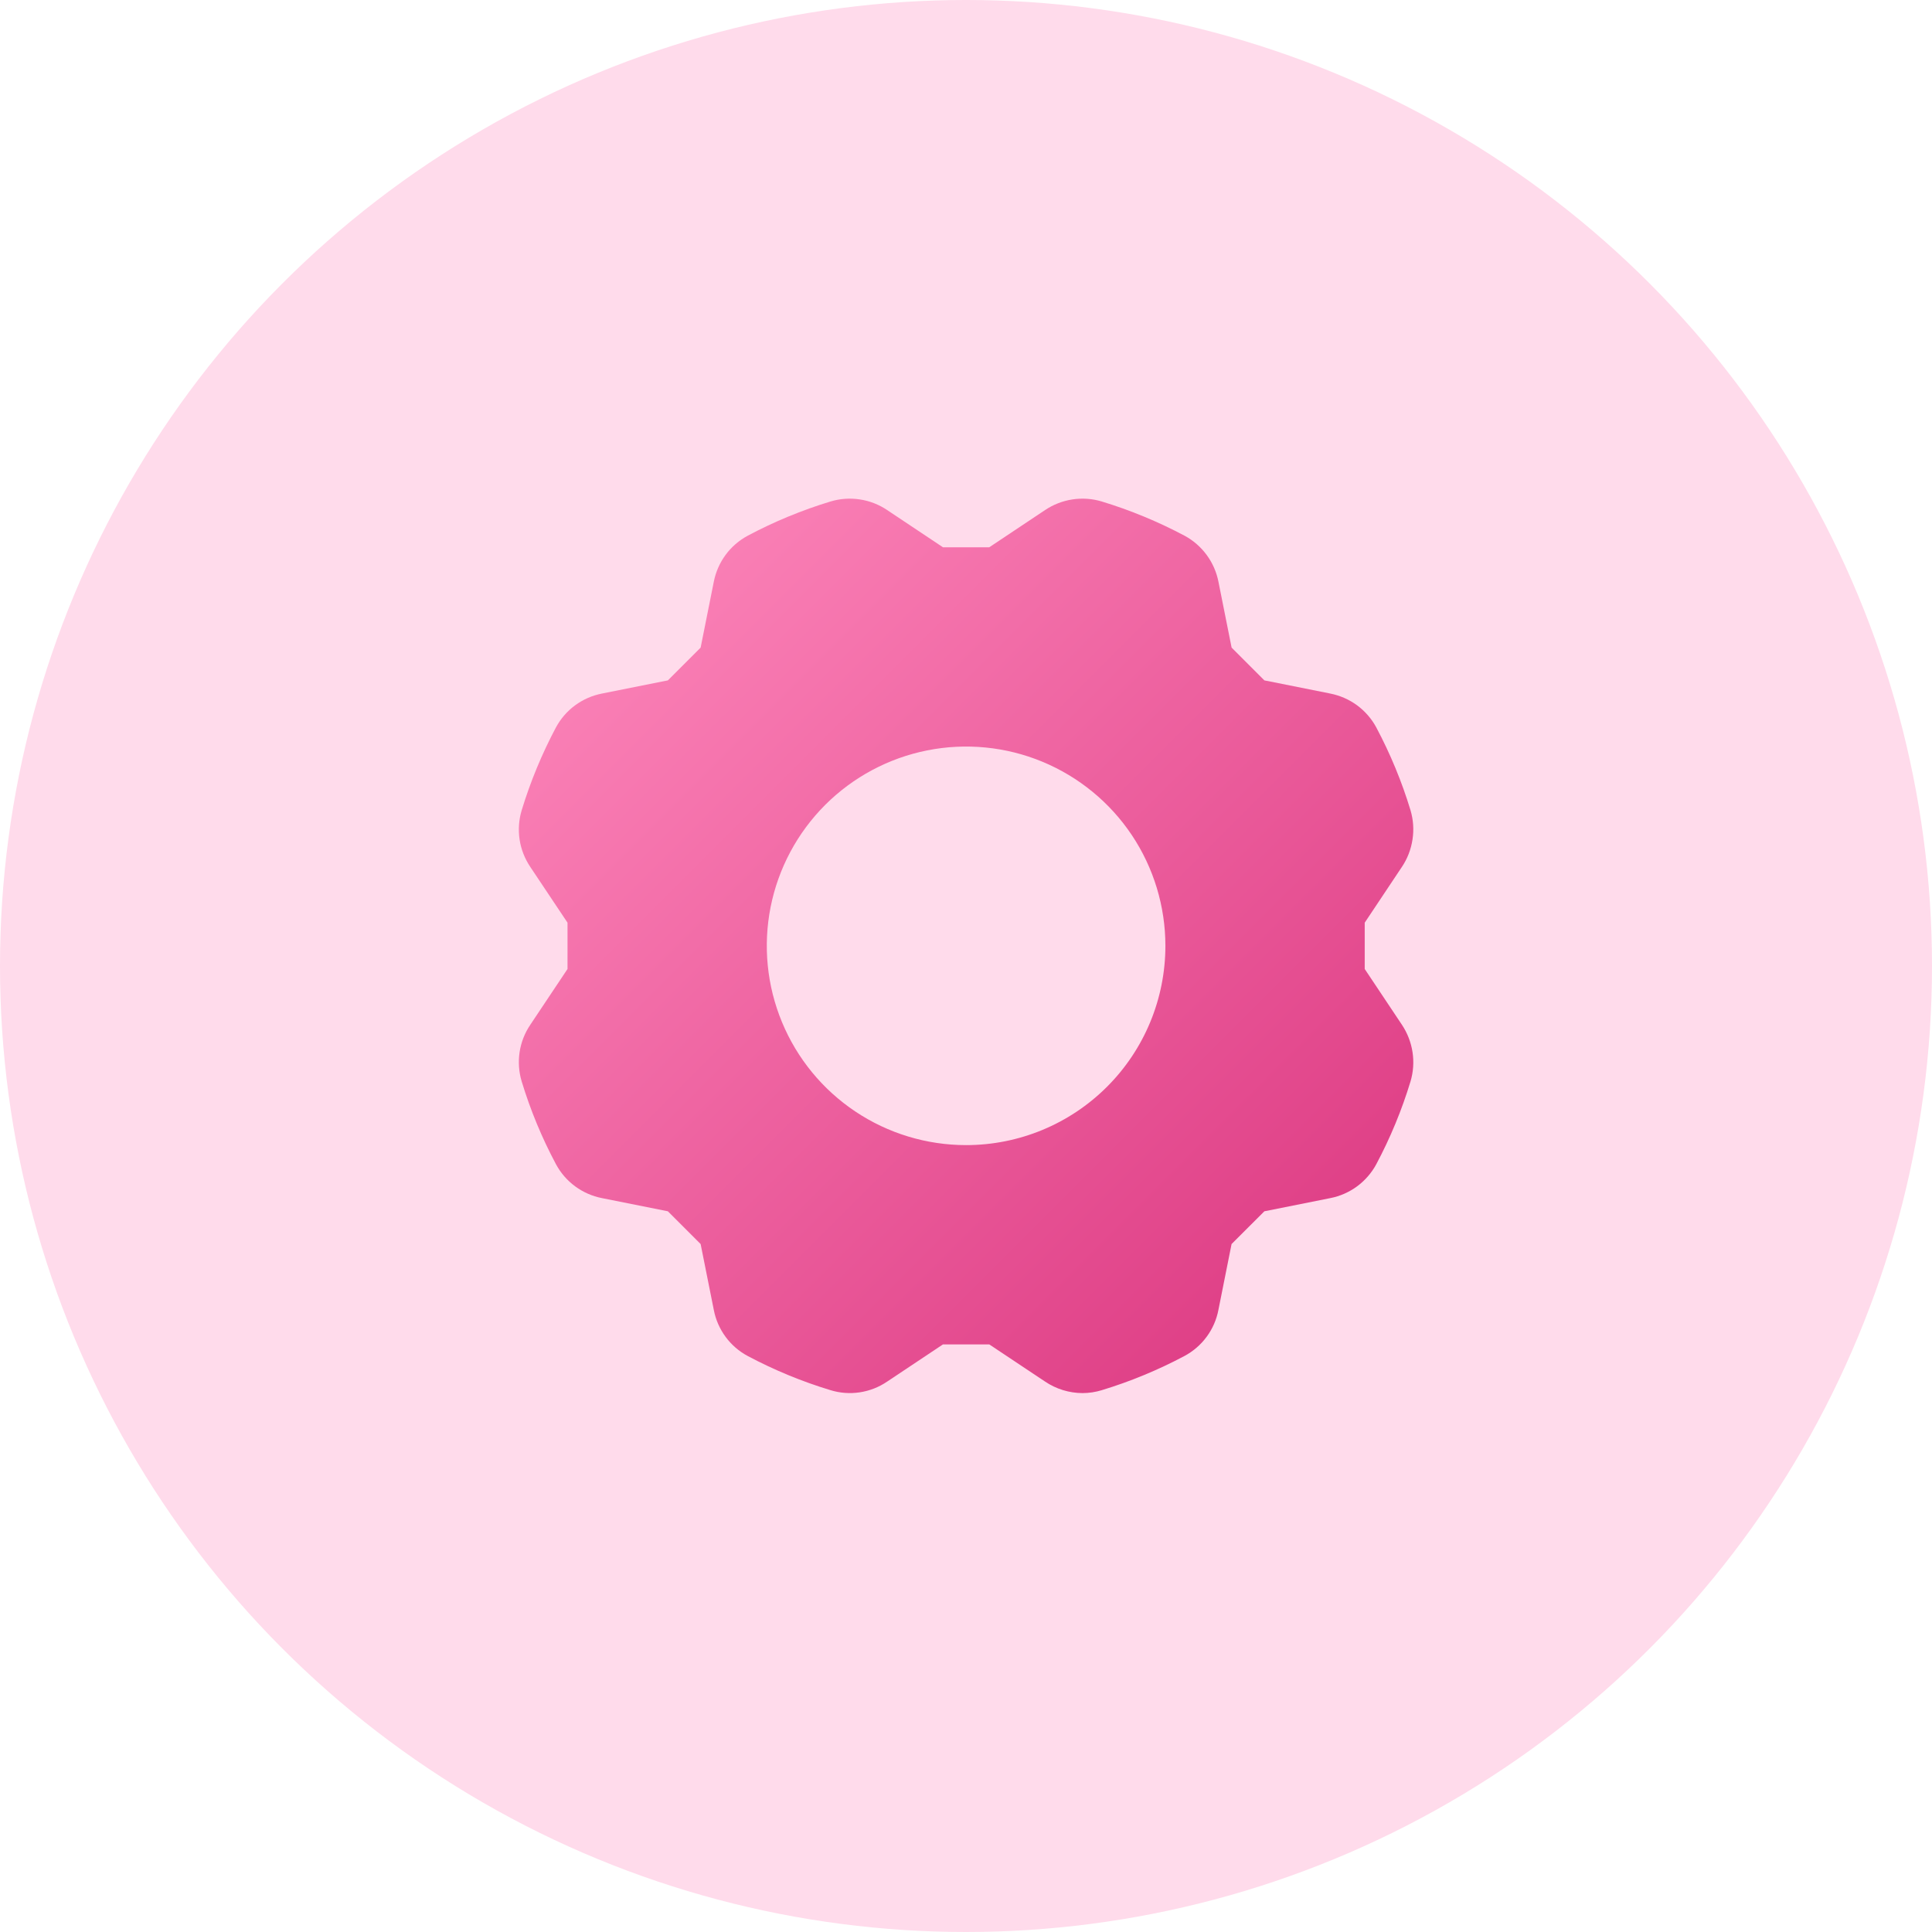 <svg width="48" height="48" viewBox="0 0 48 48" fill="none" xmlns="http://www.w3.org/2000/svg">
<circle cx="24" cy="24" r="24" fill="#FFDBEB"/>
<g clip-path="url(#clip0)">
<path d="M34.831 25.461L33.906 24.074V22.924L34.83 21.538C34.967 21.334 35.056 21.102 35.093 20.859C35.131 20.616 35.114 20.367 35.044 20.131C34.828 19.419 34.543 18.73 34.193 18.072C34.077 17.856 33.913 17.669 33.716 17.523C33.518 17.378 33.29 17.278 33.049 17.231L31.413 16.904L30.599 16.09L30.272 14.454C30.225 14.213 30.125 13.985 29.979 13.787C29.833 13.589 29.645 13.425 29.429 13.309C28.772 12.96 28.083 12.675 27.372 12.459C27.136 12.388 26.888 12.371 26.644 12.408C26.401 12.445 26.169 12.535 25.965 12.672L24.578 13.597H23.428L22.041 12.672C21.837 12.535 21.605 12.444 21.362 12.408C21.119 12.371 20.87 12.388 20.635 12.459C19.923 12.675 19.233 12.96 18.576 13.31C18.36 13.426 18.172 13.589 18.026 13.787C17.881 13.985 17.781 14.213 17.734 14.454L17.407 16.09L16.593 16.904L14.956 17.231C14.714 17.278 14.487 17.378 14.289 17.523C14.091 17.669 13.928 17.857 13.812 18.073C13.463 18.73 13.178 19.419 12.961 20.131C12.89 20.366 12.873 20.614 12.909 20.858C12.946 21.101 13.037 21.333 13.174 21.537L14.1 22.924V24.074L13.174 25.462C13.036 25.666 12.946 25.898 12.909 26.141C12.873 26.384 12.89 26.632 12.961 26.867C13.177 27.579 13.462 28.267 13.812 28.923C13.928 29.14 14.091 29.328 14.289 29.474C14.487 29.62 14.715 29.72 14.956 29.767L16.593 30.094L17.407 30.908L17.734 32.543C17.78 32.785 17.88 33.013 18.025 33.211C18.171 33.41 18.359 33.573 18.576 33.689C19.232 34.038 19.922 34.323 20.633 34.538C20.869 34.611 21.117 34.629 21.361 34.592C21.605 34.555 21.837 34.464 22.04 34.326L23.428 33.401H24.578L25.965 34.325C26.24 34.51 26.563 34.61 26.895 34.611C27.056 34.611 27.217 34.586 27.372 34.539C28.083 34.323 28.772 34.038 29.428 33.689C29.645 33.573 29.833 33.41 29.979 33.212C30.125 33.014 30.225 32.786 30.271 32.545L30.598 30.908L31.413 30.094L33.05 29.767C33.291 29.72 33.519 29.62 33.717 29.474C33.914 29.328 34.078 29.14 34.194 28.924C34.543 28.268 34.828 27.579 35.044 26.867C35.114 26.632 35.131 26.384 35.094 26.141C35.057 25.898 34.967 25.666 34.831 25.461ZM24.003 28.45C23.023 28.45 22.066 28.16 21.252 27.616C20.437 27.072 19.803 26.299 19.428 25.394C19.053 24.489 18.955 23.494 19.146 22.533C19.337 21.573 19.809 20.691 20.501 19.998C21.194 19.306 22.076 18.834 23.037 18.643C23.997 18.452 24.993 18.55 25.898 18.925C26.802 19.3 27.576 19.934 28.12 20.748C28.664 21.563 28.954 22.52 28.954 23.499C28.954 24.812 28.433 26.072 27.504 27C26.575 27.929 25.316 28.45 24.003 28.45Z" fill="url(#paint0_linear)"/>
</g>
<defs>
<linearGradient id="paint0_linear" x1="12.891" y1="12.389" x2="35.113" y2="34.611" gradientUnits="userSpaceOnUse">
<stop stop-color="#FF8BBE"/>
<stop offset="1" stop-color="#DA347E"/>
</linearGradient>
<clipPath id="clip0">
<rect width="23.188" height="23.188" fill="white" transform="translate(12.406 11.905)"/>
</clipPath>
</defs>
</svg>
